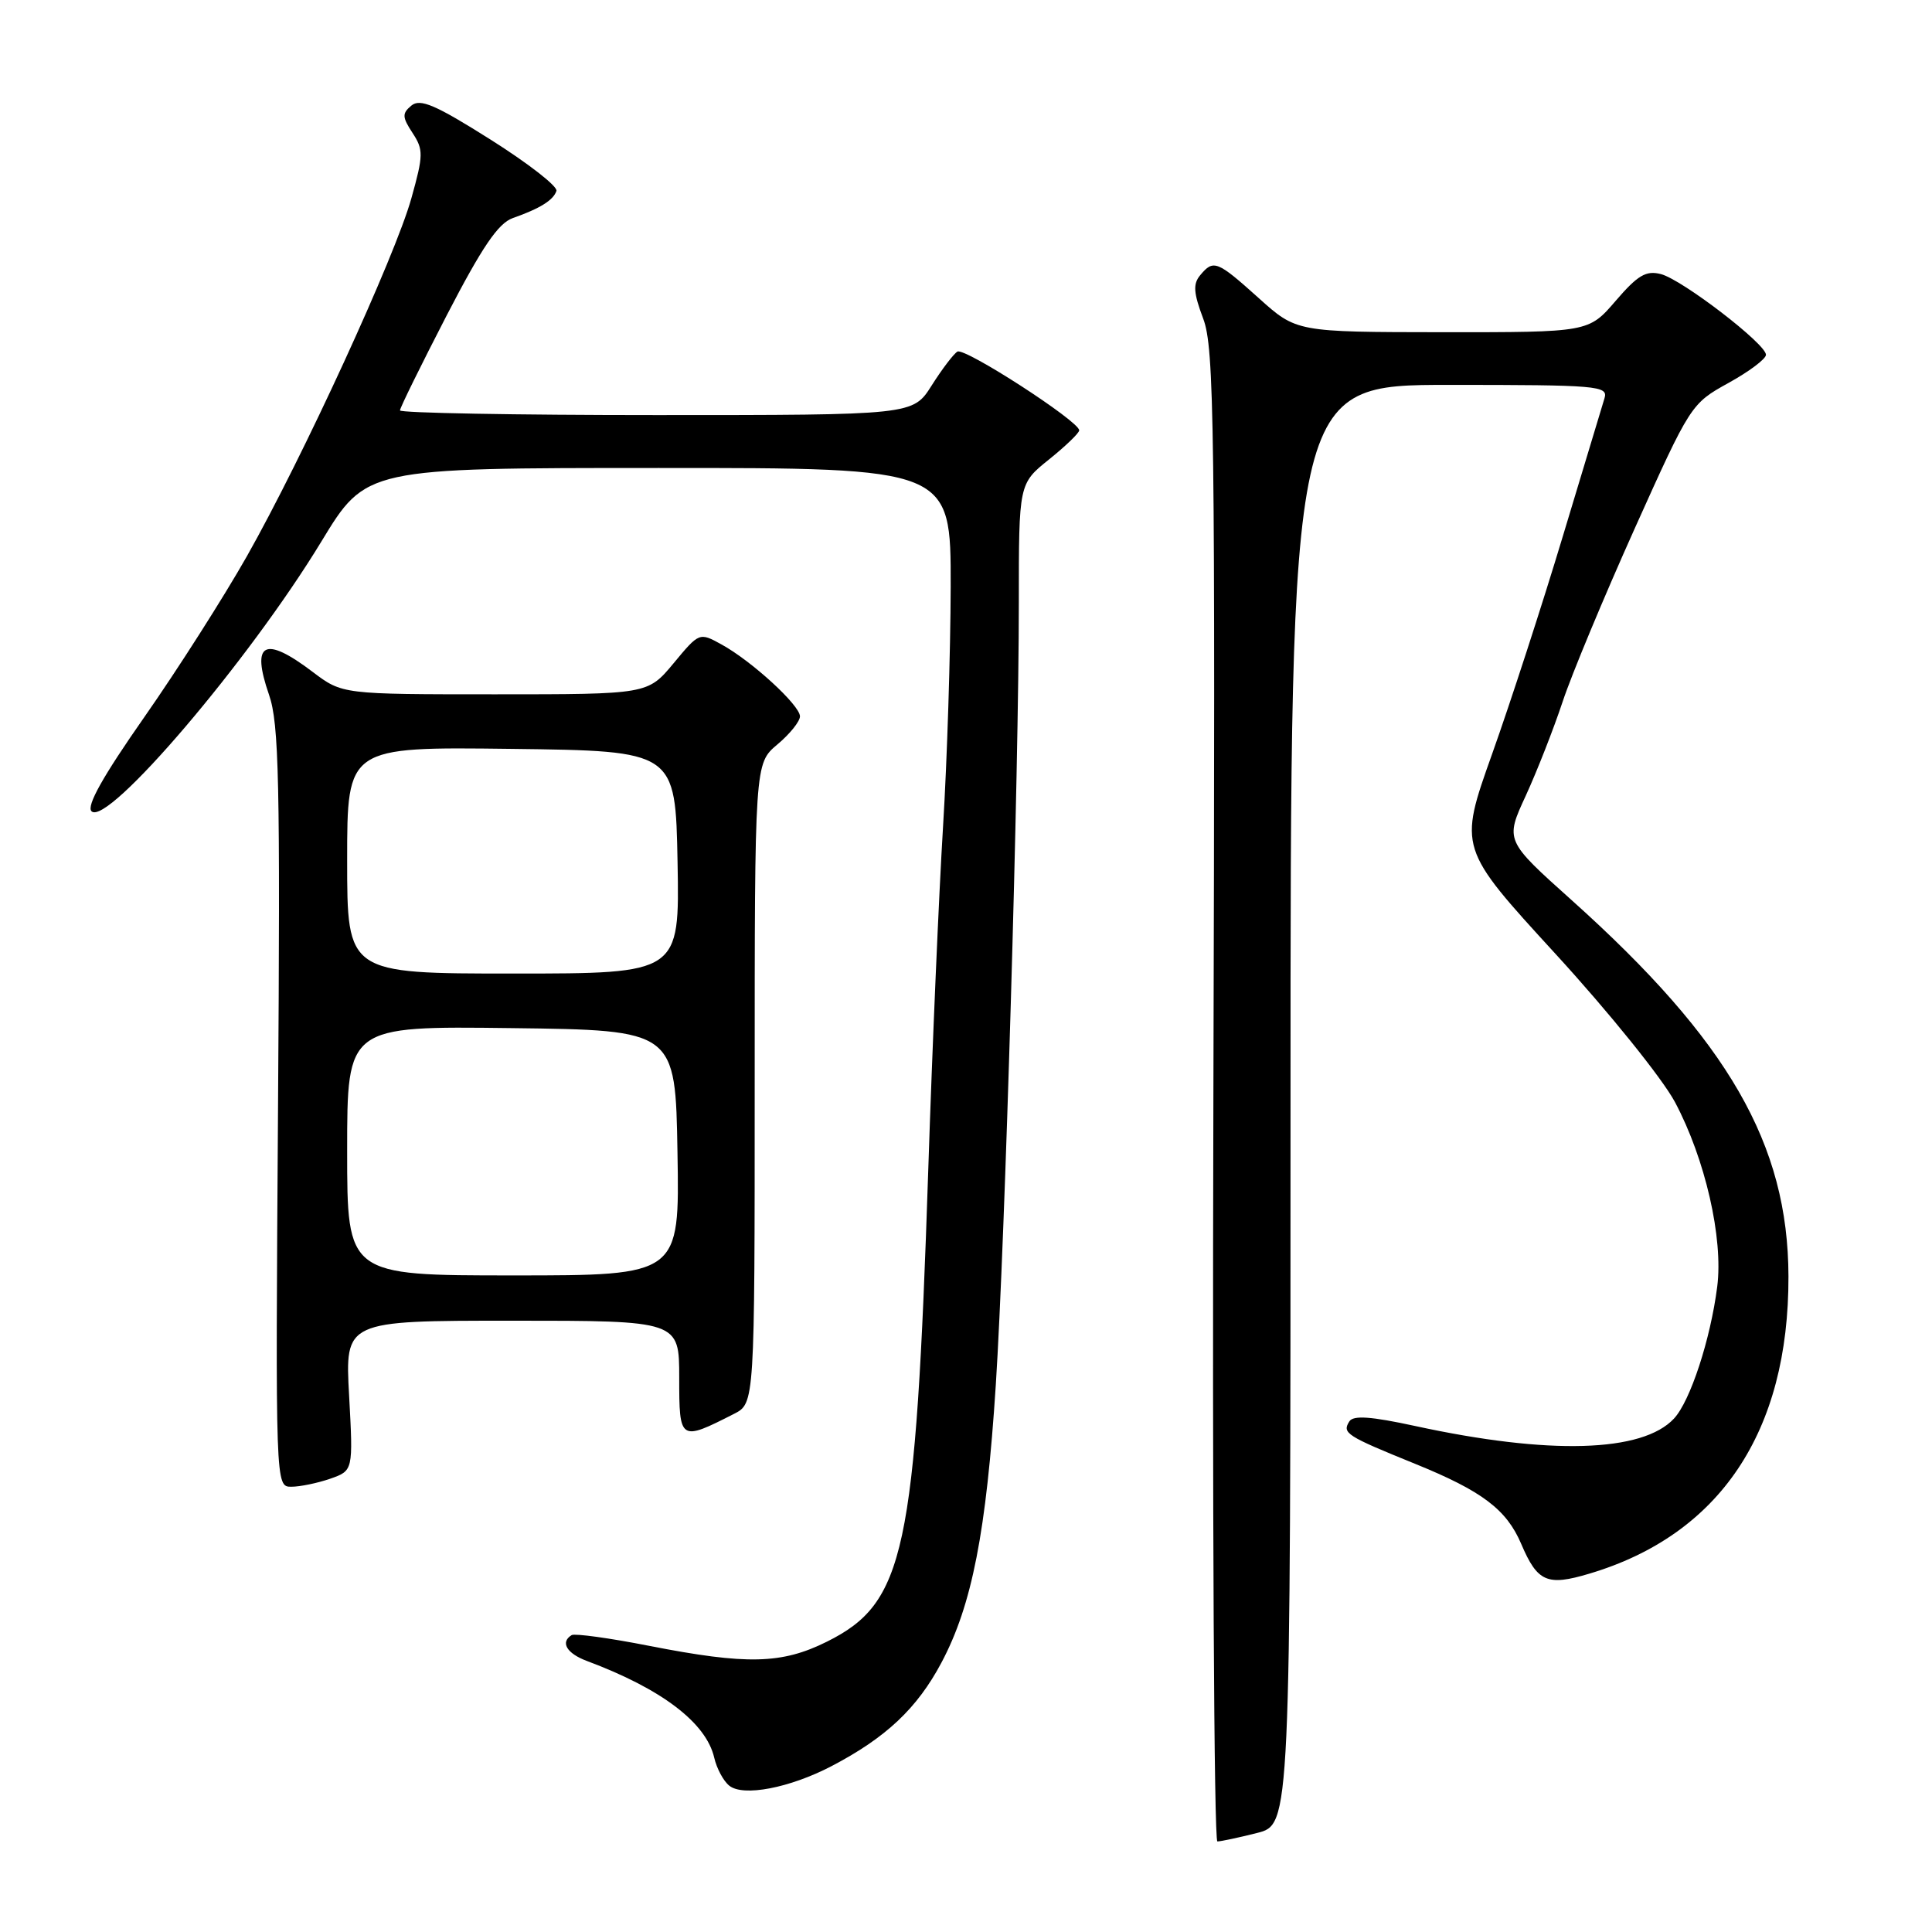 <?xml version="1.0" encoding="UTF-8" standalone="no"?>
<!DOCTYPE svg PUBLIC "-//W3C//DTD SVG 1.1//EN" "http://www.w3.org/Graphics/SVG/1.1/DTD/svg11.dtd" >
<svg xmlns="http://www.w3.org/2000/svg" xmlns:xlink="http://www.w3.org/1999/xlink" version="1.1" viewBox="0 0 256 256">
 <g >
 <path fill="currentColor"
d=" M 166.56 242.88 C 171.00 241.76 171.00 241.76 171.00 146.38 C 171.00 51.00 171.00 51.00 192.07 51.00 C 211.67 51.00 213.10 51.12 212.61 52.75 C 212.31 53.71 209.84 61.92 207.10 71.00 C 204.37 80.08 200.14 93.10 197.70 99.94 C 193.27 112.38 193.27 112.38 206.09 126.37 C 213.21 134.14 220.25 142.88 221.94 146.03 C 225.95 153.56 228.36 164.07 227.54 170.50 C 226.65 177.47 223.97 185.66 221.81 187.97 C 217.63 192.46 205.28 192.81 187.55 188.96 C 181.65 187.68 179.31 187.51 178.79 188.35 C 177.82 189.90 178.36 190.25 187.50 193.96 C 196.39 197.57 199.62 200.01 201.57 204.58 C 203.72 209.63 205.01 210.19 210.59 208.52 C 227.89 203.37 237.03 189.73 236.98 169.14 C 236.94 151.63 229.04 137.92 208.28 119.30 C 199.43 111.37 199.43 111.37 202.17 105.44 C 203.67 102.17 205.86 96.58 207.05 93.00 C 208.23 89.42 212.54 79.08 216.62 70.00 C 223.98 53.64 224.08 53.48 229.02 50.75 C 231.76 49.24 234.00 47.56 234.00 47.01 C 234.00 45.57 222.91 37.06 220.08 36.32 C 218.11 35.81 217.01 36.46 214.08 39.87 C 210.50 44.03 210.50 44.03 191.15 44.02 C 171.79 44.00 171.79 44.00 166.79 39.50 C 161.26 34.53 160.79 34.35 159.03 36.47 C 158.06 37.63 158.15 38.82 159.43 42.22 C 160.90 46.08 161.03 56.11 160.78 145.25 C 160.63 199.56 160.86 244.00 161.31 244.00 C 161.75 244.00 164.11 243.50 166.56 242.88 Z  M 110.15 234.04 C 117.39 230.26 121.52 226.38 124.75 220.30 C 128.80 212.68 130.69 202.99 131.95 183.49 C 133.17 164.58 135.01 102.13 135.00 79.80 C 135.00 64.09 135.00 64.09 139.00 60.88 C 141.20 59.11 143.00 57.38 143.00 57.02 C 143.00 55.82 127.81 46.00 126.86 46.59 C 126.34 46.91 124.81 48.93 123.45 51.08 C 120.97 55.00 120.97 55.00 86.99 55.00 C 68.29 55.00 53.00 54.72 53.00 54.38 C 53.00 54.04 55.79 48.38 59.19 41.79 C 63.89 32.71 66.01 29.59 67.94 28.90 C 71.55 27.63 73.32 26.53 73.73 25.30 C 73.93 24.71 70.01 21.66 65.02 18.51 C 57.70 13.89 55.68 13.02 54.51 13.99 C 53.27 15.02 53.28 15.51 54.66 17.61 C 56.12 19.84 56.11 20.55 54.51 26.27 C 52.35 34.00 40.11 60.64 32.70 73.73 C 29.65 79.11 23.55 88.69 19.13 95.01 C 13.63 102.87 11.42 106.81 12.13 107.50 C 14.25 109.54 32.99 87.55 42.58 71.76 C 48.50 62.01 48.50 62.01 87.25 62.01 C 126.00 62.00 126.00 62.00 125.97 77.75 C 125.95 86.41 125.50 100.70 124.96 109.50 C 124.42 118.30 123.53 138.78 123.00 155.00 C 121.32 205.76 119.90 212.38 109.57 217.53 C 103.58 220.51 98.98 220.62 86.00 218.08 C 80.78 217.05 76.16 216.42 75.75 216.66 C 74.21 217.59 75.08 219.08 77.75 220.08 C 87.66 223.78 93.57 228.26 94.64 232.91 C 94.97 234.33 95.86 236.00 96.63 236.61 C 98.47 238.10 104.61 236.92 110.15 234.04 Z  M 43.75 195.94 C 46.80 194.87 46.80 194.87 46.26 184.94 C 45.71 175.00 45.71 175.00 67.85 175.00 C 90.00 175.00 90.00 175.00 90.00 182.57 C 90.00 190.94 90.08 191.00 97.25 187.35 C 100.00 185.95 100.00 185.95 100.00 143.56 C 100.00 101.18 100.00 101.18 103.00 98.65 C 104.65 97.27 106.00 95.59 106.00 94.92 C 106.00 93.45 99.59 87.57 95.58 85.38 C 92.68 83.78 92.65 83.79 89.25 87.89 C 85.83 92.00 85.83 92.00 65.60 92.00 C 45.36 92.00 45.36 92.00 41.43 89.03 C 35.03 84.18 33.24 85.12 35.65 92.07 C 36.97 95.88 37.14 103.49 36.84 146.75 C 36.50 197.00 36.50 197.00 38.60 197.00 C 39.76 197.00 42.07 196.52 43.75 195.94 Z  M 46.00 152.48 C 46.00 135.96 46.00 135.96 67.75 136.23 C 89.50 136.50 89.50 136.50 89.77 152.75 C 90.05 169.00 90.05 169.00 68.02 169.00 C 46.00 169.00 46.00 169.00 46.00 152.48 Z  M 46.00 113.98 C 46.00 98.96 46.00 98.96 67.75 99.23 C 89.50 99.50 89.50 99.50 89.78 114.25 C 90.05 129.00 90.05 129.00 68.03 129.00 C 46.00 129.00 46.00 129.00 46.00 113.98 Z "/>
</g>
</svg>